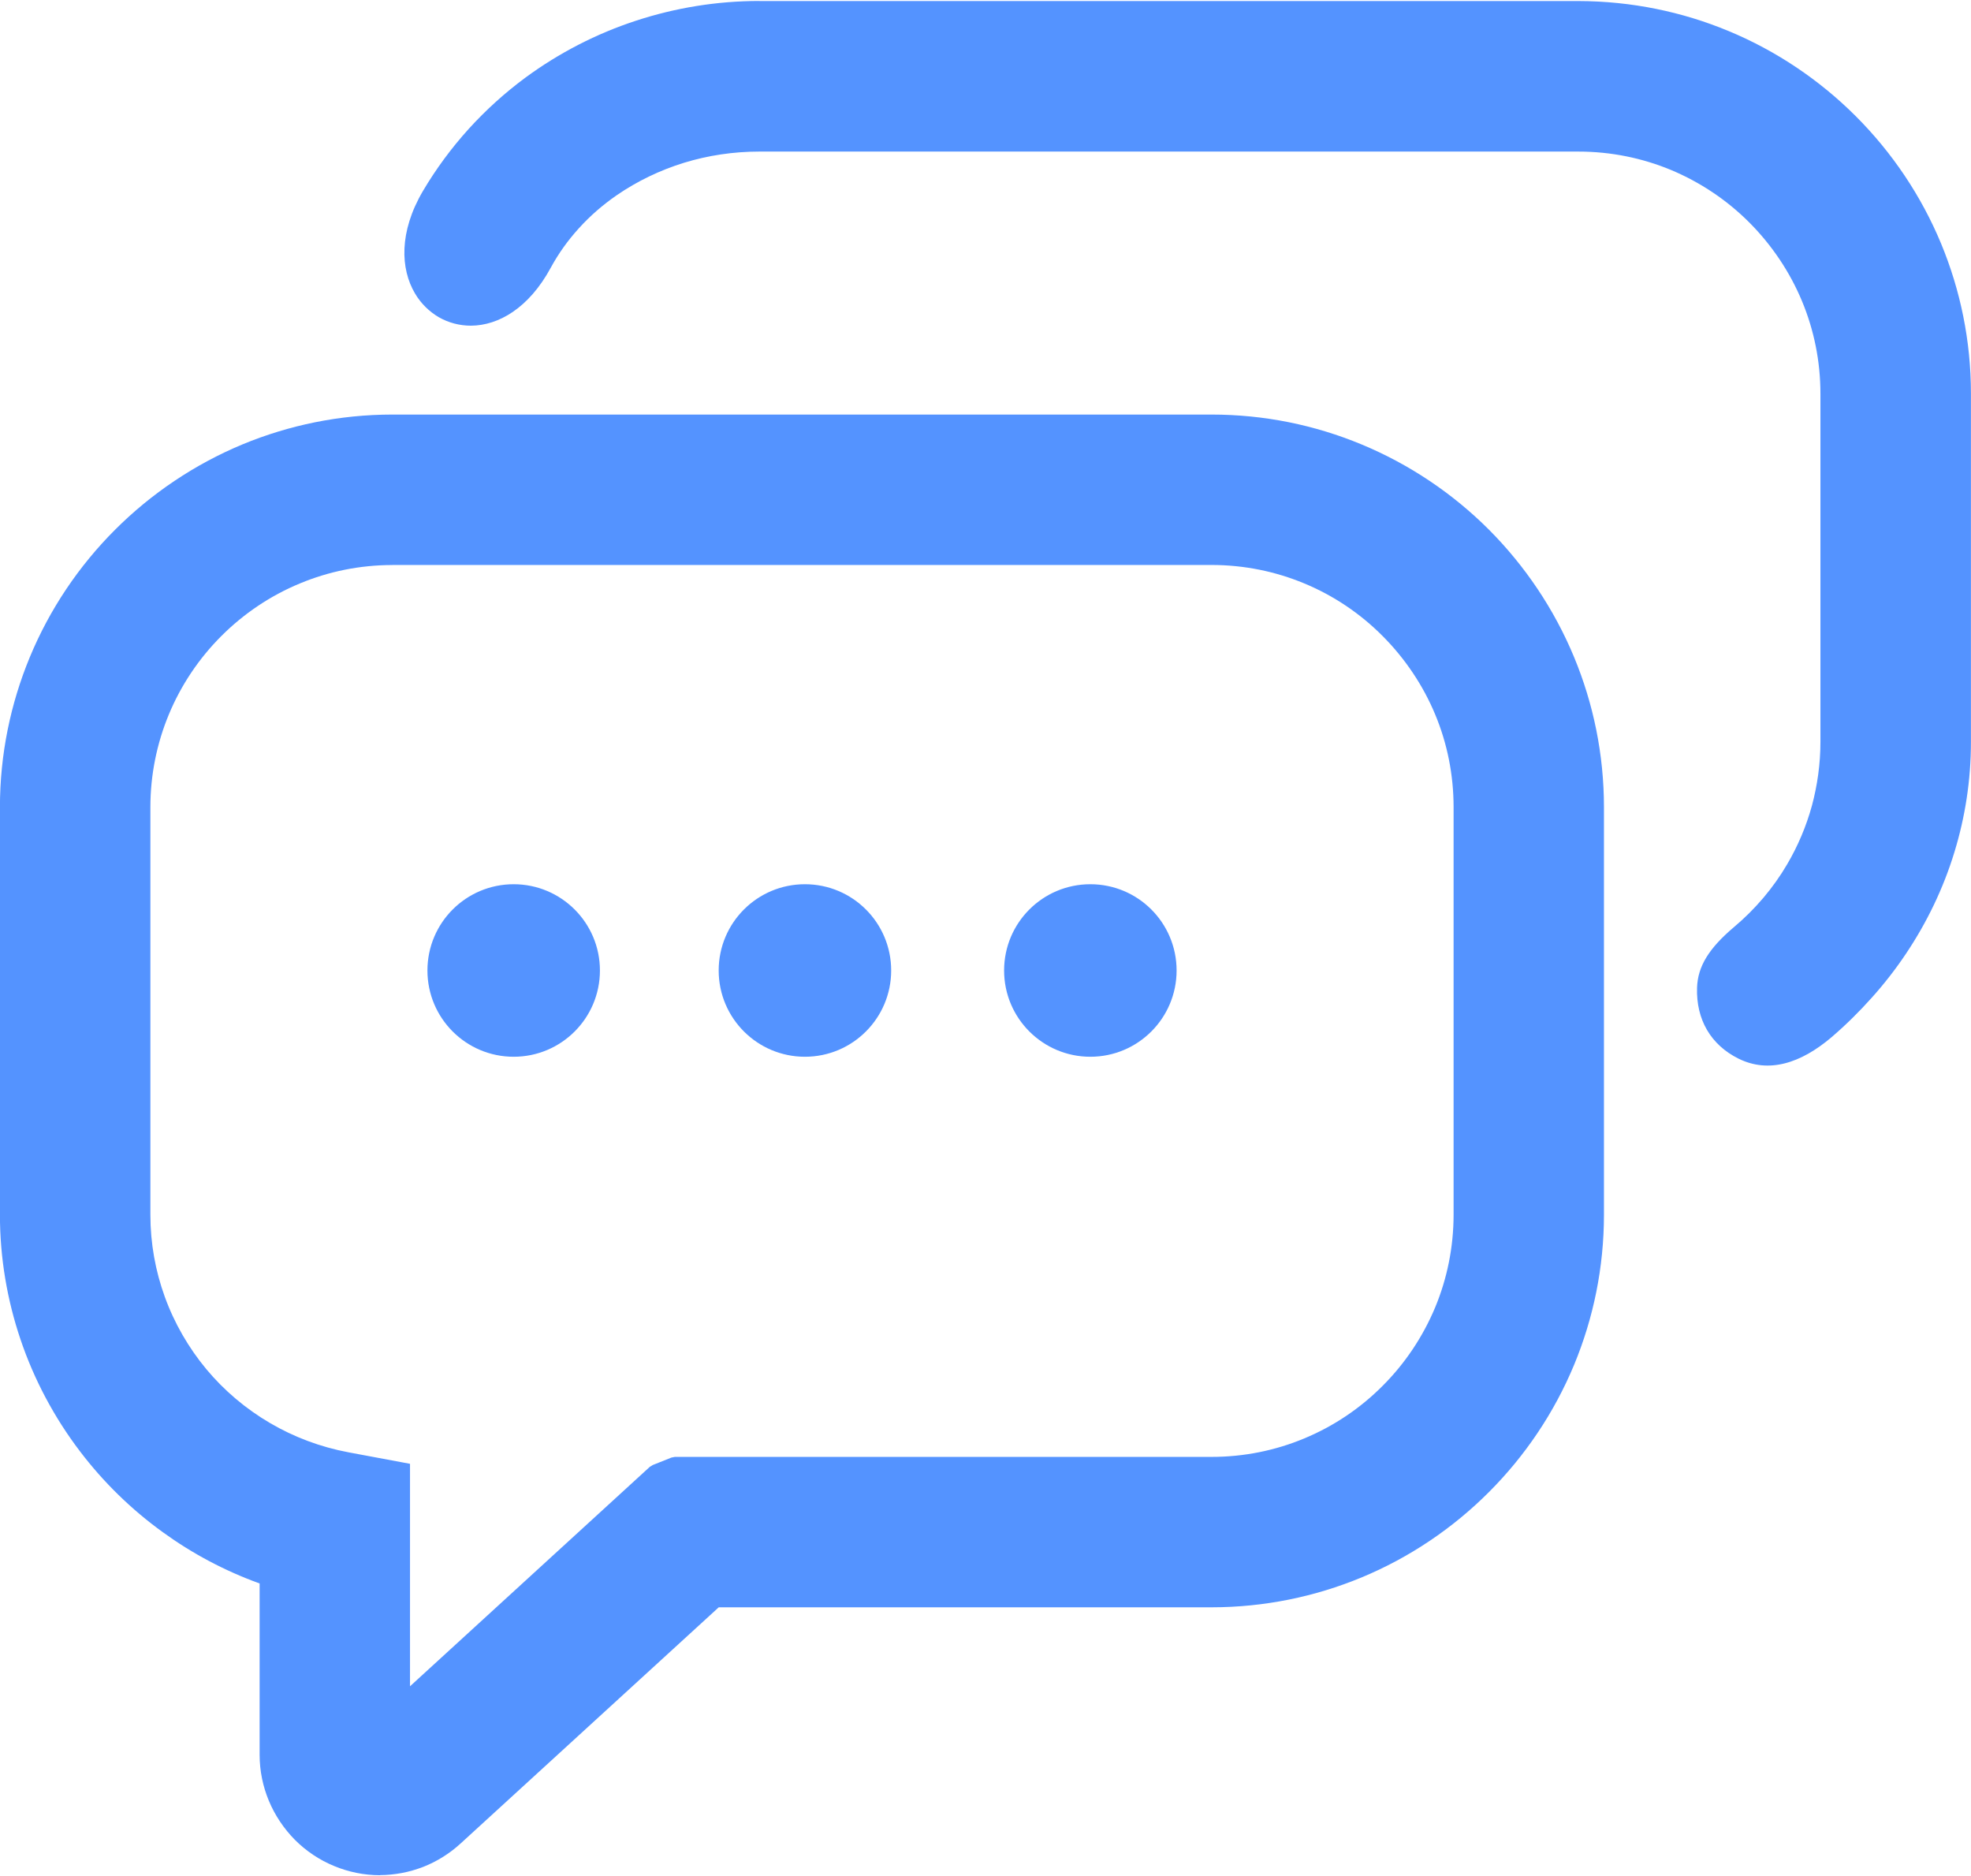 <?xml version="1.0" encoding="UTF-8"?>
<!DOCTYPE svg PUBLIC "-//W3C//DTD SVG 1.1//EN" "http://www.w3.org/Graphics/SVG/1.1/DTD/svg11.dtd">
<!-- Creator: CorelDRAW 2017 -->
<svg xmlns="http://www.w3.org/2000/svg" xml:space="preserve" width="0.311in" height="0.296in" version="1.1" style="shape-rendering:geometricPrecision; text-rendering:geometricPrecision; image-rendering:optimizeQuality; fill-rule:evenodd; clip-rule:evenodd"
viewBox="0 0 311.03 295.68"
 xmlns:xlink="http://www.w3.org/1999/xlink">
 <defs>
  <style type="text/css">
   <![CDATA[
    .fil0 {fill:#5493ff}
   ]]>
  </style>
 </defs>
 <g id="Layer_x0020_1">
  <path class="fil0" d="M59.98 295.68c-2.55,0 -5.01,-0.52 -7.25,-1.45 -2.34,-0.96 -4.44,-2.38 -6.19,-4.13 -1.74,-1.76 -3.16,-3.87 -4.12,-6.18 -0.93,-2.24 -1.45,-4.69 -1.45,-7.23l0 -27.04c-5.5,-1.99 -10.63,-4.72 -15.25,-8.07 -4.98,-3.59 -9.41,-7.92 -13.1,-12.78 -4.04,-5.31 -7.24,-11.29 -9.39,-17.67 -2.1,-6.22 -3.24,-12.84 -3.24,-19.65l0 -64.29c0,-8.36 1.68,-16.35 4.7,-23.65 3.14,-7.59 7.75,-14.42 13.46,-20.13 5.72,-5.72 12.56,-10.33 20.13,-13.48 7.3,-3.02 15.3,-4.7 23.66,-4.7l129.23 0c8.37,0 16.36,1.67 23.66,4.7 7.58,3.14 14.42,7.75 20.12,13.45 5.71,5.73 10.32,12.57 13.46,20.15 3.02,7.29 4.7,15.29 4.7,23.65l0 64.29c0,8.36 -1.68,16.36 -4.7,23.66 -3.15,7.59 -7.76,14.41 -13.46,20.11 -5.72,5.72 -12.54,10.33 -20.12,13.47 -7.3,3.02 -15.3,4.7 -23.66,4.7l-77.75 0 -40.71 37.24c-0.86,0.79 -1.79,1.5 -2.76,2.11 -1,0.63 -2.06,1.17 -3.13,1.59 -1.12,0.43 -2.27,0.77 -3.43,0.98 -1.13,0.21 -2.28,0.33 -3.43,0.33zm67.04 -156.35c7.52,0 13.61,6.09 13.61,13.61 0,7.51 -6.09,13.61 -13.61,13.61 -7.51,0 -13.61,-6.09 -13.61,-13.61 0,-7.52 6.09,-13.61 13.61,-13.61zm-45.96 0c7.51,0 13.61,6.09 13.61,13.61 0,7.51 -6.09,13.61 -13.61,13.61 -7.52,0 -13.61,-6.09 -13.61,-13.61 0,-7.52 6.09,-13.61 13.61,-13.61zm91 0c7.52,0 13.61,6.09 13.61,13.61 0,7.51 -6.09,13.61 -13.61,13.61 -7.51,0 -13.61,-6.09 -13.61,-13.61 0,-7.52 6.09,-13.61 13.61,-13.61zm-52.21 -139.34l129.23 0c8.39,0.02 16.4,1.7 23.69,4.73 7.57,3.14 14.4,7.76 20.09,13.45 5.71,5.71 10.32,12.54 13.46,20.11 3.02,7.3 4.7,15.27 4.7,23.64l0 54.95c0,6.06 -0.92,11.89 -2.6,17.37 -1.75,5.75 -4.35,11.12 -7.63,16.02 -1.63,2.44 -3.45,4.78 -5.41,6.96 -1.96,2.2 -4.09,4.3 -6.35,6.24 -2.41,2.05 -4.92,3.52 -7.43,4.14 -2.43,0.61 -4.87,0.42 -7.23,-0.74 -2.21,-1.09 -3.89,-2.64 -5,-4.54 -1.12,-1.92 -1.65,-4.19 -1.57,-6.65 0.05,-1.67 0.51,-3.25 1.5,-4.85 0.93,-1.51 2.35,-3.06 4.34,-4.74 1.67,-1.4 3.22,-2.95 4.63,-4.61 1.41,-1.67 2.67,-3.44 3.75,-5.29 1.69,-2.87 3.02,-6 3.92,-9.29 0.85,-3.19 1.33,-6.56 1.33,-10.02l0 -54.92c0,-5.16 -1.03,-10.09 -2.89,-14.57 -1.94,-4.68 -4.8,-8.9 -8.31,-12.43 -3.52,-3.53 -7.74,-6.37 -12.41,-8.32 -4.49,-1.86 -9.43,-2.89 -14.6,-2.89l-129.23 0c-4.1,0 -8.11,0.61 -11.87,1.76 -3.84,1.18 -7.44,2.93 -10.63,5.12 -2.2,1.52 -4.22,3.27 -5.98,5.22 -1.72,1.89 -3.22,3.98 -4.43,6.21 -3.48,6.43 -8.29,9.13 -12.59,9.16 -1.83,0 -3.57,-0.47 -5.09,-1.34 -1.5,-0.88 -2.81,-2.15 -3.75,-3.74 -2.3,-3.88 -2.55,-9.69 1.24,-16.15 2.06,-3.49 4.49,-6.78 7.2,-9.78 2.74,-3.02 5.77,-5.76 9.04,-8.17 5.24,-3.84 11.13,-6.9 17.46,-8.96 6.13,-2 12.67,-3.09 19.41,-3.09zm-57.91 88.98c-5.17,0 -10.1,1.03 -14.58,2.89 -4.68,1.93 -8.9,4.78 -12.43,8.31 -3.52,3.52 -6.37,7.74 -8.3,12.41 -1.86,4.49 -2.9,9.44 -2.9,14.61l0 64.27c0,4.53 0.8,8.9 2.27,12.95 1.51,4.18 3.76,8.06 6.56,11.43 2.8,3.36 6.22,6.26 10.07,8.51 3.74,2.19 7.93,3.78 12.38,4.61l9.69 1.81 0 35.1 37.85 -34.63 0.46 -0.28 2.93 -1.17 0.55 -0.11 84.68 0c5.18,0 10.12,-1.03 14.61,-2.9 4.67,-1.93 8.89,-4.78 12.39,-8.3 3.53,-3.52 6.37,-7.75 8.32,-12.43 1.86,-4.49 2.89,-9.44 2.89,-14.6l0 -64.27c0,-5.17 -1.02,-10.1 -2.89,-14.6 -1.94,-4.67 -4.8,-8.89 -8.32,-12.42 -3.5,-3.52 -7.71,-6.37 -12.38,-8.3 -4.5,-1.87 -9.44,-2.9 -14.62,-2.9l-129.24 0z"/>
 </g>
</svg>
